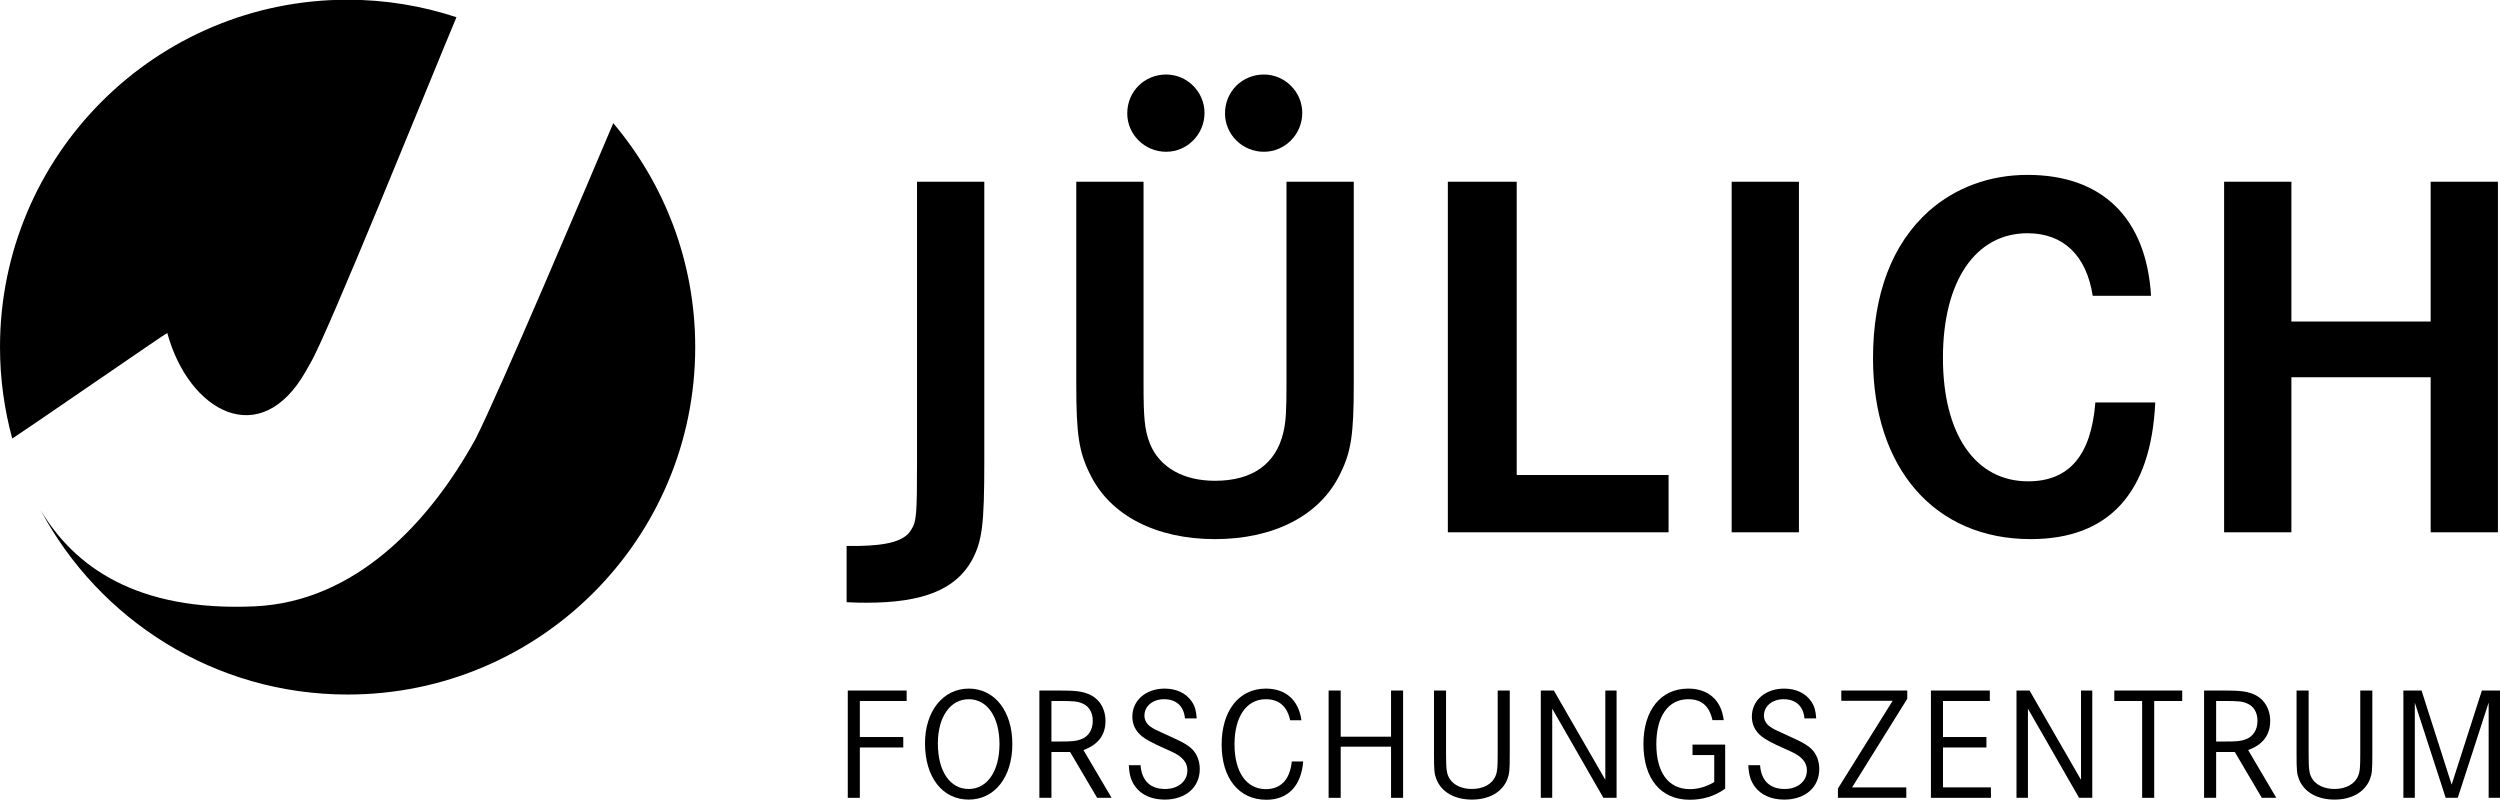 <?xml version="1.0" encoding="UTF-8" standalone="no"?>
<svg
   xmlns:dc="http://purl.org/dc/elements/1.1/"
   xmlns:cc="http://creativecommons.org/ns#"
   xmlns:rdf="http://www.w3.org/1999/02/22-rdf-syntax-ns#"
   xmlns:svg="http://www.w3.org/2000/svg"
   xmlns="http://www.w3.org/2000/svg"
   xmlns:sodipodi="http://sodipodi.sourceforge.net/DTD/sodipodi-0.dtd"
   xmlns:inkscape="http://www.inkscape.org/namespaces/inkscape"
   id="logo+text"
   xml:space="preserve"
   viewBox="0 0 600.182 192"
   version="1.1"
   inkscape:version="0.91 r13725"
   sodipodi:docname="logo_with_text.svg"><defs
   id="defs4273" /><sodipodi:namedview
   pagecolor="#ffffff"
   bordercolor="#666666"
   borderopacity="1"
   objecttolerance="10"
   gridtolerance="10"
   guidetolerance="10"
   inkscape:pageopacity="0"
   inkscape:pageshadow="2"
   inkscape:window-width="1680"
   inkscape:window-height="988"
   id="namedview4271"
   showgrid="false"
   inkscape:zoom="2"
   inkscape:cx="177.57622"
   inkscape:cy="77.885911"
   inkscape:window-x="-8"
   inkscape:window-y="-8"
   inkscape:window-maximized="1"
   inkscape:current-layer="logo+text" />&gt;<g
   id="g00"
   transform="matrix(1.459 0 0 -1.459 0 192)"><g
     id="g01"
     transform="scale(.1)"><path
       id="logo"
       d="m503.402 705.496c0.157-0.098 4.418 8.078 7.868 13.918 28.031 47.383 198.16 468.966 239.82 568.246-56.34 18.57-116.543 28.77-179.125 28.77-315.895 0-571.965-255.94-571.965-571.668 0-52.059 7.105-102.434 20.148-150.352 35.91 23.352 254.79 174.738 255.118 173.672 35.054-129.023 153.136-195.555 228.136-62.586zm505.688 407.794c-42.981-101.61-187.613-442.481-226.391-519.192-76.383-138.856-198.429-268.407-363.777-275.848-194.074-8.73-296.852 65.312-352.176 158.555 96.086-180.645 286.266-303.657 505.219-303.657 315.91 0 571.985 255.942 571.985 571.614 0 140.48-50.81 269.008-134.86 368.528" /><g
       id="headline"><path
         id="J"
         d="m1619.63 1016.94v-459.225c0-106.367-3.46-132.317-20.76-164.297-26.8-47.578-80.43-69.199-172.96-69.199-6.91 0-18.16 0-32.86 0.859v92.539h19.02c50.16 0.86 76.98 8.66 87.35 26.817 8.65 12.968 9.51 25.925 9.51 110.683v461.823h110.7" /><path
         id="Ü"
         d="m2142.82 1130.23c0-35.46-28.52-64-63.13-64-35.46 0-63.99 28.54-63.99 63.12 0 36.31 28.53 64.01 63.99 64.01 34.61 0 63.13-28.54 63.13-63.13zm-160.84 0c0-35.46-28.54-64-63.14-64-35.48 0-63.99 28.54-63.99 63.12 0 36.31 28.51 64.01 63.99 64.01 34.6 0 63.14-28.54 63.14-63.13zm-100.34-113.29v-331.221c0-57.938 1.72-76.989 10.4-99.449 15.55-38.918 54.47-61.418 107.23-61.418 61.41 0 100.31 27.668 112.42 79.57 4.34 18.172 5.18 35.461 5.18 81.297v331.221h110.7v-332.956c0-83.023-4.31-111.562-22.47-147.882-32.87-68.329-108.96-107.235-205.83-107.235-96.85 0-172.97 38.906-205.83 107.235-18.16 36.32-22.47 64.859-22.47 147.882v332.956h110.67" /><path
         id="L"
         d="m2495.67 1016.94v-482.577h249.91v-94.258h-363.21v576.835h113.3" /><path
         id="I"
         d="m2849.37 440.105h110.688v576.832h-110.688v-576.832z" /><path
         id="C"
         d="m3443.49 829.262c-10.38 66.601-48.44 102.922-107.24 102.922-85.62 0-139.23-78.704-139.23-204.957 0-126.266 53.61-203.254 140.09-203.254 67.46 0 103.8 42.39 110.71 129.738h98.58c-6.92-148.731-76.12-224.844-204.98-224.844-158.24 0-259.43 116.746-259.43 297.485 0 105.507 31.14 187.679 91.68 242.164 44.11 38.904 100.31 59.674 162.58 59.674 122.81 0 195.46-70.924 203.23-198.928h-95.99" /><path
         id="H"
         d="m3999.55 786.898v230.042h110.69v-576.835h-110.69v255.118h-229.15v-255.118h-110.71v576.835h110.71v-230.042h229.15" /></g><g
       id="line"
       clip-path="url(#clipPath18)"><path
         id="f"
         d="m1486.3 103.23v-17.21h-71.48v-82.848h-19.84v176.566h96.88v-17.207h-77.04v-59.301h71.48" /><path
         id="o"
         d="m1543.22 92.648c0-45.797 19.87-74.918 50.82-74.918 30.45 0 50.57 29.391 50.57 73.852 0 44.738-20.12 73.859-50.57 73.859-30.43 0-50.82-29.121-50.82-72.793zm122.56-1.066c0-54.262-29.11-91.32-71.74-91.32-43.4 0-71.99 36.797-71.99 92.648 0 52.68 29.65 90 71.99 90 42.63 0 71.74-37.058 71.74-91.328" /><path
         id="r"
         d="m1742.54 95.82c21.44 0 27.54 0.531 35.74 3.441 12.71 4.5 19.85 15.617 19.85 30.707 0 13.5-6.08 23.82-16.67 28.32-8.21 3.711-14.29 4.242-39.45 4.242h-11.91v-66.711h12.44zm-1.06 83.918c27.27 0 37.33-1.066 48.97-5.566 17.74-6.883 28.59-23.563 28.59-44.461 0-23.301-12.16-39.18-36.27-47.922l46.33-78.617h-23.83l-44.46 75.438h-30.71v-75.438h-19.85v176.566h31.23" /><path
         id="s"
         d="m1949.8 133.93c-1.85 20.121-14.29 31.511-34.41 31.511-18.52 0-32.28-11.39-32.28-27 0-7.421 3.7-14.031 10.58-18.531 5.82-3.969 5.82-3.969 31.51-15.621 23.29-10.328 32.55-16.148 39.17-24.09 6.35-7.938 9.79-18.258 9.79-29.641 0-30.18-23.29-50.297-57.7-50.297-21.44 0-38.39 7.68-48.45 21.438-6.88 9.531-9.79 19.062-10.59 35.211h19.33c1.85-25.422 15.89-39.18 40.5-39.18 21.44 0 36.53 12.711 36.53 30.441 0 8.738-3.45 15.617-10.6 21.707-5.54 4.769-10.05 7.152-27.52 14.832-19.06 8.461-30.7 14.82-36.79 19.848-10.33 8.472-15.63 19.32-15.63 32.293 0 26.726 22.25 46.058 53.22 46.058 19.32 0 35.46-7.68 44.47-21.18 5.29-7.679 7.41-15.351 8.2-27.8h-19.33" /><path
         id="c"
         d="m2122.93 130.762c-5.04 23.289-18.54 34.679-40.23 34.679-31.51 0-51.36-28.589-51.36-74.121 0-45.789 19.58-73.852 51.61-73.852 24.63 0 39.71 15.883 42.62 45.531h18.8c-3.18-40.238-25.15-63-60.62-63-45 0-73.59 35.199-73.59 90.789 0 55.852 28.59 92.121 72.79 92.121 32.83 0 54-19.058 58.51-52.148h-18.53" /><path
         id="h"
         d="m2288.91 103.762v75.976h19.84v-176.566h-19.84v84.18h-82.86v-84.18h-19.86v176.566h19.86v-75.976h82.86" /><path
         id="u"
         d="m2379.42 179.738v-104.039c0-27 1.07-33.609 6.36-41.82 6.62-10.059 20.12-16.148 36.26-16.148 18.8 0 33.62 8.211 38.92 21.711 2.91 6.879 3.43 13.758 3.43 36.258v104.039h19.86v-104.297c0-28.062-0.53-32.82-4.23-42.352-8.48-20.648-29.92-32.828-57.98-32.828-28.32 0-49.76 12.18-58.23 32.828-3.71 9.531-4.24 14.289-4.24 42.352v104.297h19.85" /><path
         id="n"
         d="m2556.78 179.738 84.71-146.918v146.918h18.53v-176.566h-21.69l-84.2 146.648v-146.648h-18.8v176.566h21.45" /><path
         id="g"
         d="m2838.7 90.789v-72.527c-16.66-12.184-36.53-18.262-58.23-18.262-47.65 0-76.25 34.41-76.25 91.852 0 55.589 28.6 91.058 73.6 91.058 33.08 0 54.53-18.801 58.49-51.89h-18.51c-5.3 23.57-18.01 34.421-39.98 34.421-32.56 0-52.4-27.793-52.4-73.859 0-47.113 20.11-74.113 55.31-74.113 13.49 0 27.01 3.961 39.98 11.641v44.469h-35.74v17.211h53.73" /><path
         id="s2"
         d="m2969.18 133.93c-1.83 20.121-14.27 31.511-34.39 31.511-18.54 0-32.3-11.39-32.3-27 0-7.421 3.71-14.031 10.58-18.531 5.82-3.969 5.82-3.969 31.51-15.621 23.3-10.328 32.55-16.148 39.17-24.09 6.35-7.938 9.79-18.258 9.79-29.641 0-30.18-23.28-50.297-57.7-50.297-21.44 0-38.37 7.68-48.43 21.438-6.9 9.531-9.81 19.062-10.61 35.211h19.34c1.85-25.422 15.88-39.18 40.49-39.18 21.44 0 36.54 12.711 36.54 30.441 0 8.738-3.44 15.617-10.59 21.707-5.56 4.769-10.06 7.152-27.54 14.832-19.06 8.461-30.7 14.82-36.79 19.848-10.32 8.472-15.61 19.32-15.61 32.293 0 26.726 22.23 46.058 53.2 46.058 19.32 0 35.47-7.68 44.48-21.18 5.29-7.679 7.4-15.351 8.2-27.8h-19.34" /><path
         id="z"
         d="m3138.34 179.738v-13.508l-90.8-145.851h89.2v-17.207h-112.5v15.348l90 144.27h-84.43v16.949h108.53" /><path
         id="e"
         d="m3268.58 103.23v-17.21h-71.47v-65.641h78.89v-17.207h-98.75v176.566h96.9v-17.207h-77.04v-59.301h71.47" /><path
         id="n2"
         d="m3339.52 179.738 84.7-146.918v146.918h18.54v-176.566h-21.72l-84.16 146.648v-146.648h-18.81v176.566h21.45" /><path
         id="t"
         d="m3590.73 179.738v-17.207h-46.08v-159.359h-19.84v159.359h-45.8v17.207h111.72" /><path
         id="r2"
         d="m3659.01 95.82c21.44 0 27.54 0.531 35.74 3.441 12.7 4.5 19.84 15.617 19.84 30.707 0 13.5-6.07 23.82-16.66 28.32-8.22 3.711-14.29 4.242-39.45 4.242h-11.91v-66.711h12.44zm-1.06 83.918c27.27 0 37.33-1.066 48.97-5.566 17.73-6.883 28.59-23.563 28.59-44.461 0-23.301-12.17-39.18-36.27-47.922l46.33-78.617h-23.83l-44.47 75.438h-30.7v-75.438h-19.85v176.566h31.23" /><path
         id="u2"
         d="m3798.75 179.738v-104.039c0-27 1.06-33.609 6.35-41.82 6.62-10.059 20.12-16.148 36.27-16.148 18.79 0 33.62 8.211 38.91 21.711 2.91 6.879 3.44 13.758 3.44 36.258v104.039h19.86v-104.297c0-28.062-0.53-32.82-4.24-42.352-8.48-20.648-29.92-32.828-57.97-32.828-28.32 0-49.76 12.18-58.24 32.828-3.71 9.531-4.24 14.289-4.24 42.352v104.297h19.86" /><path
         id="m"
         d="m3984.58 179.738 49.51-154.859 49.76 154.859h29.9v-176.566h-18.78v156.707l-50.82-156.707h-19.87l-50.82 156.707v-156.707h-18.79v176.566h29.91" /></g></g></g></svg>